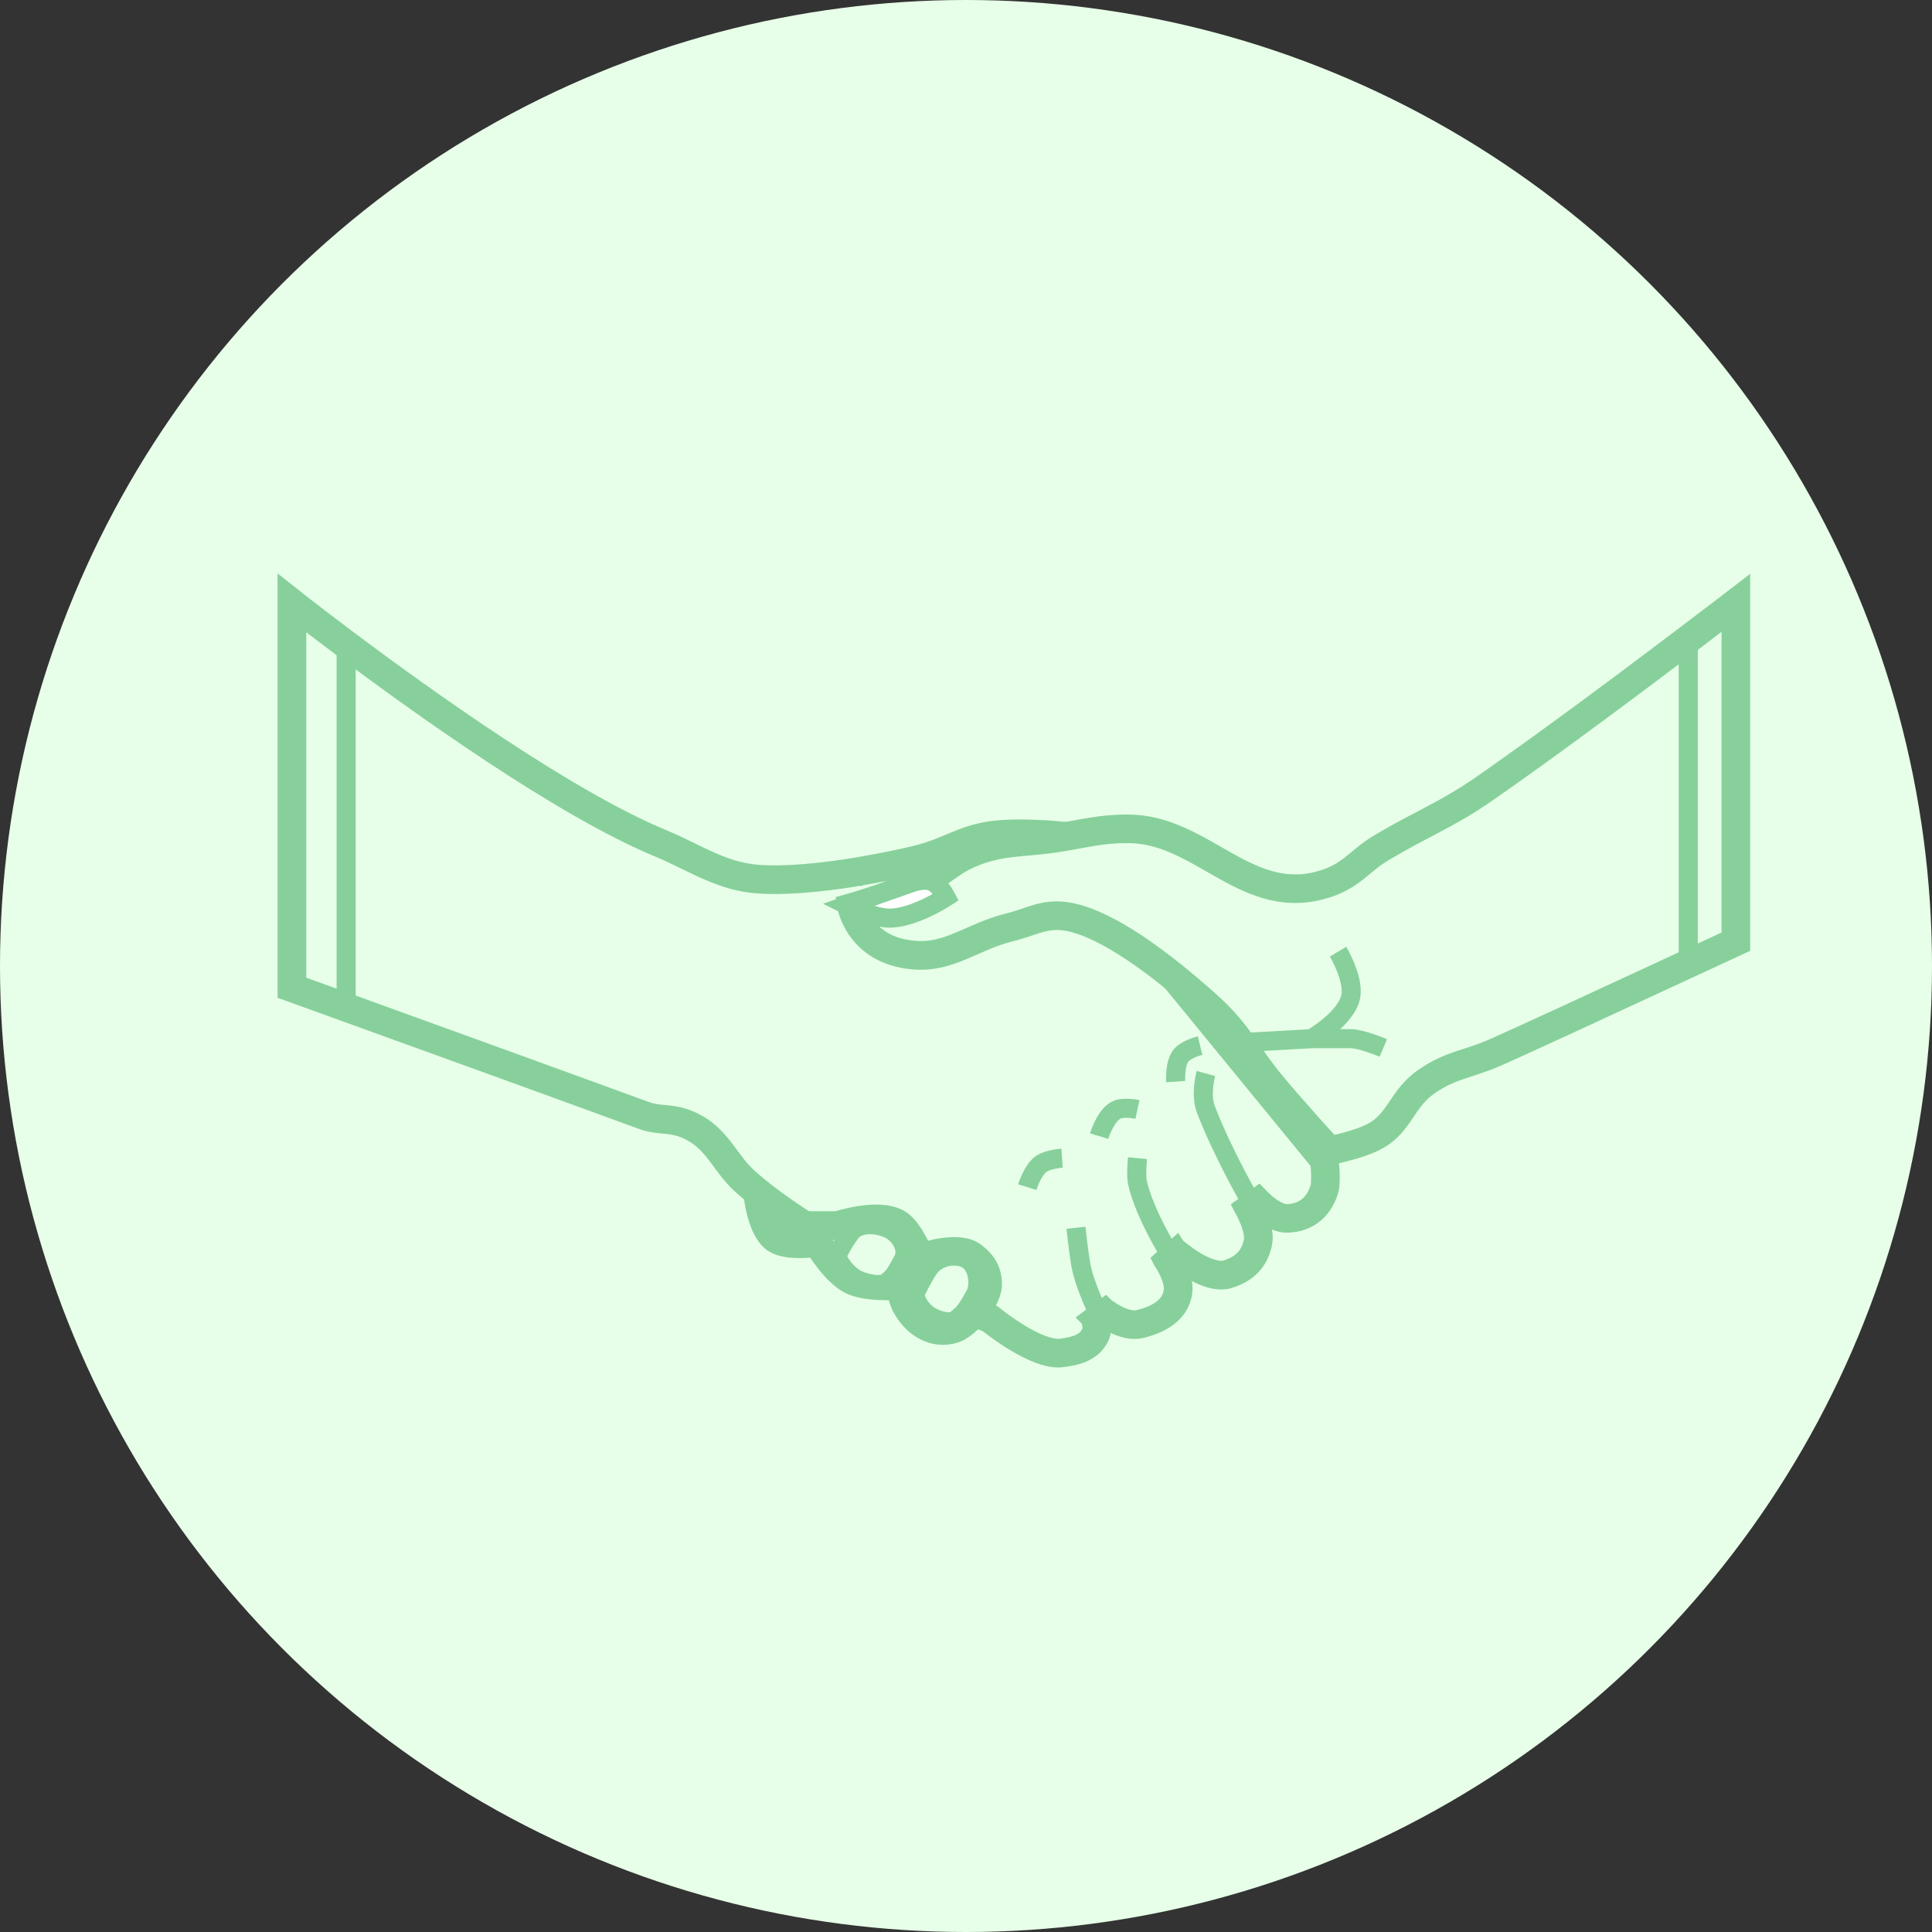<svg width="24" height="24" viewBox="0 0 24 24" fill="none" xmlns="http://www.w3.org/2000/svg">
<rect x="0" y="0" width="24" height="24" fill="#333333" stroke="none"/>
<circle cx="12" cy="12" r="12" fill="#E7FFE8"/>
<g clip-path="url(#clip0_60_367)">
<path d="M3.693 7.619C3.82 7.718 4.005 7.859 4.229 8.027C5.213 8.766 6.994 10.041 8.191 10.534C8.382 10.613 8.544 10.702 8.737 10.79C8.924 10.874 9.123 10.949 9.347 10.974C9.605 11.003 9.937 10.98 10.197 10.952C10.329 10.938 10.445 10.921 10.528 10.909C10.57 10.903 10.604 10.897 10.627 10.893C10.639 10.891 10.647 10.889 10.653 10.888C10.656 10.888 10.659 10.888 10.66 10.887H10.662L10.663 10.886C10.664 10.886 10.665 10.887 10.667 10.886C10.671 10.886 10.677 10.885 10.684 10.883C10.698 10.881 10.718 10.877 10.742 10.873C10.792 10.864 10.862 10.852 10.941 10.837C11.098 10.807 11.296 10.767 11.45 10.726C11.632 10.678 11.77 10.617 11.896 10.564C12.022 10.512 12.142 10.466 12.304 10.44C12.464 10.415 12.678 10.414 12.857 10.421C12.945 10.424 13.023 10.429 13.078 10.433C13.093 10.434 13.107 10.435 13.118 10.436L16.393 14.435C16.393 14.438 16.394 14.442 16.395 14.445C16.398 14.472 16.401 14.508 16.404 14.549C16.408 14.636 16.406 14.717 16.394 14.757C16.362 14.86 16.311 14.938 16.245 14.99C16.18 15.042 16.094 15.074 15.986 15.076C15.918 15.077 15.834 15.034 15.755 14.972C15.718 14.944 15.687 14.914 15.665 14.892C15.654 14.881 15.645 14.872 15.64 14.866C15.637 14.863 15.635 14.861 15.634 14.859L15.633 14.858L15.441 14.997L15.442 14.999C15.443 15.001 15.444 15.003 15.447 15.007C15.451 15.014 15.457 15.026 15.465 15.041C15.48 15.07 15.5 15.11 15.519 15.156C15.559 15.255 15.582 15.353 15.569 15.417C15.55 15.514 15.512 15.586 15.459 15.641C15.406 15.697 15.332 15.741 15.233 15.772C15.189 15.786 15.132 15.784 15.062 15.763C14.992 15.743 14.919 15.708 14.851 15.668C14.783 15.627 14.723 15.583 14.68 15.55C14.658 15.533 14.641 15.519 14.629 15.509C14.623 15.505 14.619 15.501 14.616 15.499C14.615 15.498 14.613 15.495 14.613 15.495L14.438 15.653L14.439 15.655C14.44 15.656 14.441 15.659 14.444 15.662C14.448 15.668 14.454 15.678 14.462 15.69C14.478 15.715 14.497 15.751 14.517 15.792C14.558 15.879 14.585 15.971 14.574 16.042C14.547 16.225 14.38 16.334 14.146 16.39C14.071 16.409 13.973 16.382 13.879 16.335C13.835 16.312 13.796 16.288 13.769 16.269C13.756 16.26 13.745 16.253 13.739 16.248C13.735 16.245 13.732 16.243 13.731 16.242L13.729 16.24L13.544 16.378C13.544 16.378 13.545 16.379 13.545 16.381C13.546 16.384 13.548 16.388 13.55 16.394C13.554 16.407 13.559 16.427 13.562 16.448C13.565 16.471 13.566 16.493 13.565 16.512L13.55 16.564C13.488 16.679 13.374 16.723 13.178 16.748C13.119 16.755 13.04 16.741 12.944 16.706C12.851 16.671 12.753 16.619 12.663 16.564C12.574 16.51 12.494 16.454 12.437 16.412C12.408 16.391 12.385 16.372 12.369 16.36C12.362 16.354 12.356 16.35 12.352 16.346C12.35 16.345 12.349 16.343 12.348 16.343H12.347L12.346 16.342L12.332 16.33L12.315 16.323H12.313C12.312 16.323 12.31 16.322 12.309 16.321C12.305 16.32 12.3 16.317 12.292 16.314C12.277 16.308 12.255 16.299 12.227 16.288C12.17 16.265 12.088 16.229 11.986 16.185C11.782 16.097 11.499 15.97 11.185 15.815C10.554 15.504 9.806 15.084 9.309 14.644C9.174 14.525 9.098 14.403 8.995 14.269C8.894 14.138 8.776 14.007 8.571 13.918C8.453 13.866 8.352 13.855 8.264 13.846C8.176 13.838 8.103 13.832 8.017 13.8C6.921 13.399 5.28 12.805 4.34 12.465C4.118 12.384 3.934 12.318 3.807 12.272C3.758 12.255 3.717 12.24 3.686 12.228V7.613C3.688 7.615 3.69 7.617 3.693 7.619Z" fill="#E7FFE8" stroke="#87D09B" stroke-width="0.237"/>
<path d="M15.542 14.935C15.542 14.935 15.766 15.198 15.989 15.194C16.252 15.189 16.433 15.036 16.508 14.791C16.545 14.667 16.508 14.387 16.508 14.387L13.179 10.323C13.179 10.323 12.63 10.268 12.285 10.323C11.934 10.38 11.765 10.521 11.421 10.611C11.121 10.69 10.642 10.77 10.642 10.77C10.642 10.77 9.848 10.911 9.36 10.856C8.947 10.81 8.62 10.582 8.236 10.424C7.055 9.938 5.286 8.673 4.3 7.932M15.542 14.935C15.542 14.935 15.726 15.238 15.686 15.439C15.64 15.674 15.496 15.815 15.268 15.886C14.972 15.979 14.533 15.583 14.533 15.583M15.542 14.935C15.542 14.935 15.193 14.336 14.98 13.782C14.908 13.595 14.98 13.335 14.98 13.335M4.3 7.932C3.853 7.597 3.567 7.369 3.567 7.369V12.312C3.567 12.312 3.855 12.416 4.3 12.577M4.3 7.932V12.577M14.533 15.583C14.533 15.583 14.724 15.845 14.692 16.059C14.653 16.32 14.417 16.447 14.173 16.506C13.938 16.562 13.654 16.333 13.654 16.333M14.533 15.583C14.533 15.583 14.216 15.079 14.13 14.69C14.11 14.601 14.13 14.387 14.13 14.387M13.654 16.333C13.654 16.333 13.722 16.497 13.654 16.621C13.562 16.79 13.395 16.841 13.193 16.866C12.847 16.909 12.271 16.434 12.271 16.434C12.271 16.434 10.249 15.635 9.23 14.733C8.938 14.475 8.881 14.183 8.524 14.027C8.324 13.939 8.182 13.987 7.976 13.912C6.881 13.51 5.24 12.917 4.3 12.577M13.654 16.333C13.654 16.333 13.469 15.967 13.424 15.699C13.395 15.527 13.366 15.252 13.366 15.252M12.761 14.747C12.761 14.747 12.826 14.534 12.934 14.459C13.02 14.399 13.193 14.387 13.193 14.387M13.654 14.113C13.654 14.113 13.737 13.837 13.885 13.782C13.975 13.749 14.13 13.782 14.13 13.782M14.605 13.436C14.605 13.436 14.589 13.204 14.677 13.105C14.744 13.029 14.908 12.989 14.908 12.989" stroke="#87D09B" stroke-width="0.237"/>
<path d="M21.504 11.659C21.474 11.673 21.436 11.691 21.39 11.713C21.275 11.766 21.112 11.841 20.922 11.929C20.084 12.318 18.717 12.95 18.507 13.038C18.357 13.101 18.239 13.133 18.106 13.178C17.975 13.224 17.844 13.279 17.694 13.382C17.523 13.498 17.431 13.642 17.351 13.761C17.27 13.88 17.199 13.978 17.068 14.053C16.969 14.11 16.823 14.157 16.695 14.191C16.632 14.208 16.576 14.22 16.535 14.228C16.525 14.216 16.512 14.203 16.498 14.187C16.447 14.131 16.376 14.053 16.298 13.966C16.141 13.79 15.956 13.579 15.835 13.432C15.664 13.224 15.573 13.078 15.466 12.928C15.359 12.776 15.242 12.63 15.03 12.439C14.736 12.176 14.425 11.924 14.128 11.725C13.833 11.529 13.541 11.379 13.286 11.331C13.126 11.301 12.998 11.319 12.878 11.353C12.821 11.37 12.762 11.39 12.707 11.409C12.651 11.428 12.593 11.446 12.53 11.462C12.287 11.521 12.082 11.627 11.905 11.7C11.723 11.775 11.554 11.825 11.345 11.804C11.015 11.773 10.84 11.621 10.744 11.483C10.701 11.421 10.675 11.36 10.657 11.311C10.719 11.293 10.801 11.268 10.893 11.238C11.088 11.174 11.332 11.084 11.517 10.991C11.637 10.93 11.724 10.867 11.803 10.812C11.882 10.757 11.955 10.708 12.058 10.663C12.243 10.582 12.399 10.55 12.561 10.53C12.716 10.511 12.911 10.502 13.124 10.47C13.492 10.413 13.669 10.354 14.014 10.355C14.439 10.356 14.776 10.571 15.149 10.782C15.512 10.988 15.91 11.188 16.407 11.057C16.615 11.003 16.743 10.923 16.856 10.835C16.97 10.745 17.049 10.667 17.188 10.584C17.432 10.438 17.63 10.338 17.831 10.231C18.033 10.125 18.234 10.013 18.477 9.844C19.314 9.262 20.375 8.467 21.044 7.96C21.234 7.816 21.391 7.695 21.504 7.608V11.659Z" fill="#E7FFE8" stroke="#87D09B" stroke-width="0.237"/>
<path d="M20.972 7.865C21.365 7.568 21.623 7.369 21.623 7.369V11.736C21.623 11.736 21.353 11.861 20.972 12.037M20.972 7.865C20.304 8.372 19.245 9.165 18.409 9.747C17.935 10.076 17.622 10.185 17.127 10.482C16.832 10.658 16.755 10.844 16.377 10.943C15.482 11.178 14.939 10.239 14.014 10.237C13.656 10.236 13.459 10.298 13.106 10.352C12.676 10.418 12.409 10.379 12.011 10.554C11.782 10.654 11.686 10.772 11.463 10.885C11.11 11.064 10.512 11.231 10.512 11.231C10.512 11.231 10.598 11.852 11.333 11.923C11.808 11.969 12.095 11.69 12.558 11.577C12.831 11.511 12.989 11.396 13.264 11.447C13.726 11.534 14.368 12.006 14.95 12.528C15.36 12.895 15.394 13.083 15.743 13.508C15.988 13.805 16.492 14.358 16.492 14.358C16.492 14.358 16.901 14.286 17.127 14.157C17.441 13.976 17.461 13.684 17.761 13.479C18.038 13.29 18.244 13.277 18.553 13.148C18.766 13.059 20.136 12.425 20.972 12.037M20.972 7.865V12.037" stroke="#87D09B" stroke-width="0.237"/>
<path d="M11.018 11.404C10.815 11.39 10.527 11.246 10.527 11.246L11.306 10.972C11.306 10.972 11.485 10.899 11.594 10.958C11.678 11.003 11.752 11.145 11.752 11.145C11.752 11.145 11.321 11.426 11.018 11.404Z" fill="white" stroke="#87D09B" stroke-width="0.237"/>
<path d="M16.622 11.822C16.622 11.822 16.817 12.15 16.781 12.37C16.735 12.649 16.291 12.903 16.291 12.903M16.291 12.903L15.268 12.96M16.291 12.903C16.291 12.903 16.59 12.903 16.781 12.903C16.911 12.903 17.184 13.018 17.184 13.018" stroke="#87D09B" stroke-width="0.237"/>
<path d="M9.758 15.265L9.786 15.284H10.416L10.435 15.277H10.436C10.437 15.277 10.438 15.277 10.44 15.276C10.443 15.275 10.449 15.273 10.456 15.271C10.471 15.267 10.492 15.261 10.518 15.254C10.57 15.24 10.643 15.223 10.722 15.213C10.801 15.202 10.884 15.197 10.959 15.205C11.035 15.212 11.094 15.231 11.134 15.261C11.185 15.298 11.24 15.376 11.285 15.458C11.307 15.496 11.324 15.531 11.336 15.557C11.342 15.57 11.346 15.582 11.349 15.589C11.35 15.592 11.352 15.595 11.353 15.596V15.597L11.354 15.598L11.395 15.703L11.502 15.667L11.505 15.666C11.508 15.665 11.512 15.663 11.518 15.661C11.529 15.657 11.546 15.653 11.567 15.647C11.608 15.636 11.665 15.624 11.728 15.615C11.791 15.606 11.856 15.602 11.913 15.608C11.972 15.614 12.014 15.629 12.041 15.649C12.104 15.696 12.145 15.741 12.17 15.787C12.195 15.832 12.209 15.886 12.209 15.958C12.209 16.002 12.184 16.069 12.146 16.137C12.128 16.169 12.11 16.197 12.097 16.217C12.09 16.226 12.084 16.234 12.08 16.239C12.079 16.241 12.077 16.243 12.076 16.244L12.075 16.245C12.075 16.246 12.073 16.248 12.072 16.251C12.068 16.256 12.062 16.262 12.054 16.271C12.038 16.289 12.016 16.313 11.99 16.338C11.935 16.391 11.876 16.436 11.831 16.45C11.63 16.514 11.429 16.408 11.308 16.188C11.293 16.162 11.278 16.119 11.266 16.076L11.248 16.006V16.005L11.227 15.903L11.123 15.911L11.12 15.912C11.118 15.912 11.114 15.912 11.11 15.912C11.1 15.912 11.085 15.913 11.068 15.914C11.032 15.915 10.982 15.915 10.926 15.913C10.81 15.907 10.686 15.89 10.608 15.851C10.523 15.81 10.429 15.713 10.35 15.613C10.312 15.565 10.28 15.52 10.258 15.487C10.247 15.471 10.239 15.458 10.234 15.449C10.231 15.444 10.228 15.441 10.227 15.438L10.226 15.436L10.225 15.435L10.184 15.367L10.105 15.379L10.102 15.38C10.1 15.38 10.097 15.38 10.093 15.381C10.084 15.382 10.071 15.384 10.055 15.386C10.022 15.389 9.977 15.392 9.928 15.391C9.822 15.391 9.723 15.375 9.67 15.34C9.642 15.321 9.613 15.287 9.586 15.238C9.568 15.205 9.553 15.167 9.539 15.129L9.758 15.265Z" fill="white" stroke="#87D09B" stroke-width="0.237"/>
<path d="M10.123 15.496C10.123 15.496 9.774 15.552 9.605 15.439C9.405 15.306 9.36 14.877 9.36 14.877L9.821 15.165H10.397M10.123 15.496L10.397 15.165M10.123 15.496C10.123 15.496 10.334 15.849 10.556 15.957C10.759 16.057 11.132 16.03 11.132 16.03M10.397 15.165C10.397 15.165 10.95 14.979 11.204 15.165C11.351 15.273 11.463 15.554 11.463 15.554M11.132 16.03C11.132 16.03 11.161 16.168 11.204 16.246C11.342 16.497 11.594 16.65 11.867 16.563C12.012 16.517 12.17 16.318 12.17 16.318C12.17 16.318 12.329 16.111 12.328 15.957C12.328 15.779 12.255 15.661 12.112 15.554C11.909 15.402 11.463 15.554 11.463 15.554M11.132 16.03C11.19 16.03 11.377 15.713 11.463 15.554" stroke="#87D09B" stroke-width="0.237"/>
<path d="M11.377 16.045C11.435 15.929 11.496 15.814 11.55 15.742C11.649 15.61 11.866 15.563 12.011 15.641C12.146 15.714 12.184 15.958 12.112 16.088C11.998 16.294 11.968 16.318 11.883 16.39L11.881 16.39C11.812 16.448 11.659 16.413 11.55 16.347C11.437 16.279 11.341 16.117 11.377 16.045Z" fill="#E7FFE8" stroke="#87D09B" stroke-width="0.237"/>
<path d="M10.411 15.569C10.468 15.454 10.515 15.382 10.569 15.309C10.668 15.178 10.914 15.197 11.059 15.275C11.194 15.348 11.29 15.526 11.217 15.655C11.103 15.862 11.102 15.857 11.016 15.929C10.947 15.987 10.729 15.946 10.62 15.88C10.507 15.812 10.374 15.641 10.411 15.569Z" fill="#E7FFE8" stroke="#87D09B" stroke-width="0.237"/>
<path d="M10.007 15.252C9.886 15.203 9.647 15.223 9.647 15.223C9.647 15.223 9.694 15.381 9.776 15.425C9.856 15.467 10.14 15.494 10.108 15.367C10.093 15.309 10.08 15.281 10.007 15.252Z" fill="white" stroke="#87D09B" stroke-width="0.237"/>
</g>
<defs>
<clipPath id="clip0_60_367">
<rect width="18.525" height="10.212" fill="white" transform="translate(3.328 6.894)"/>
</clipPath>
</defs>
</svg>
